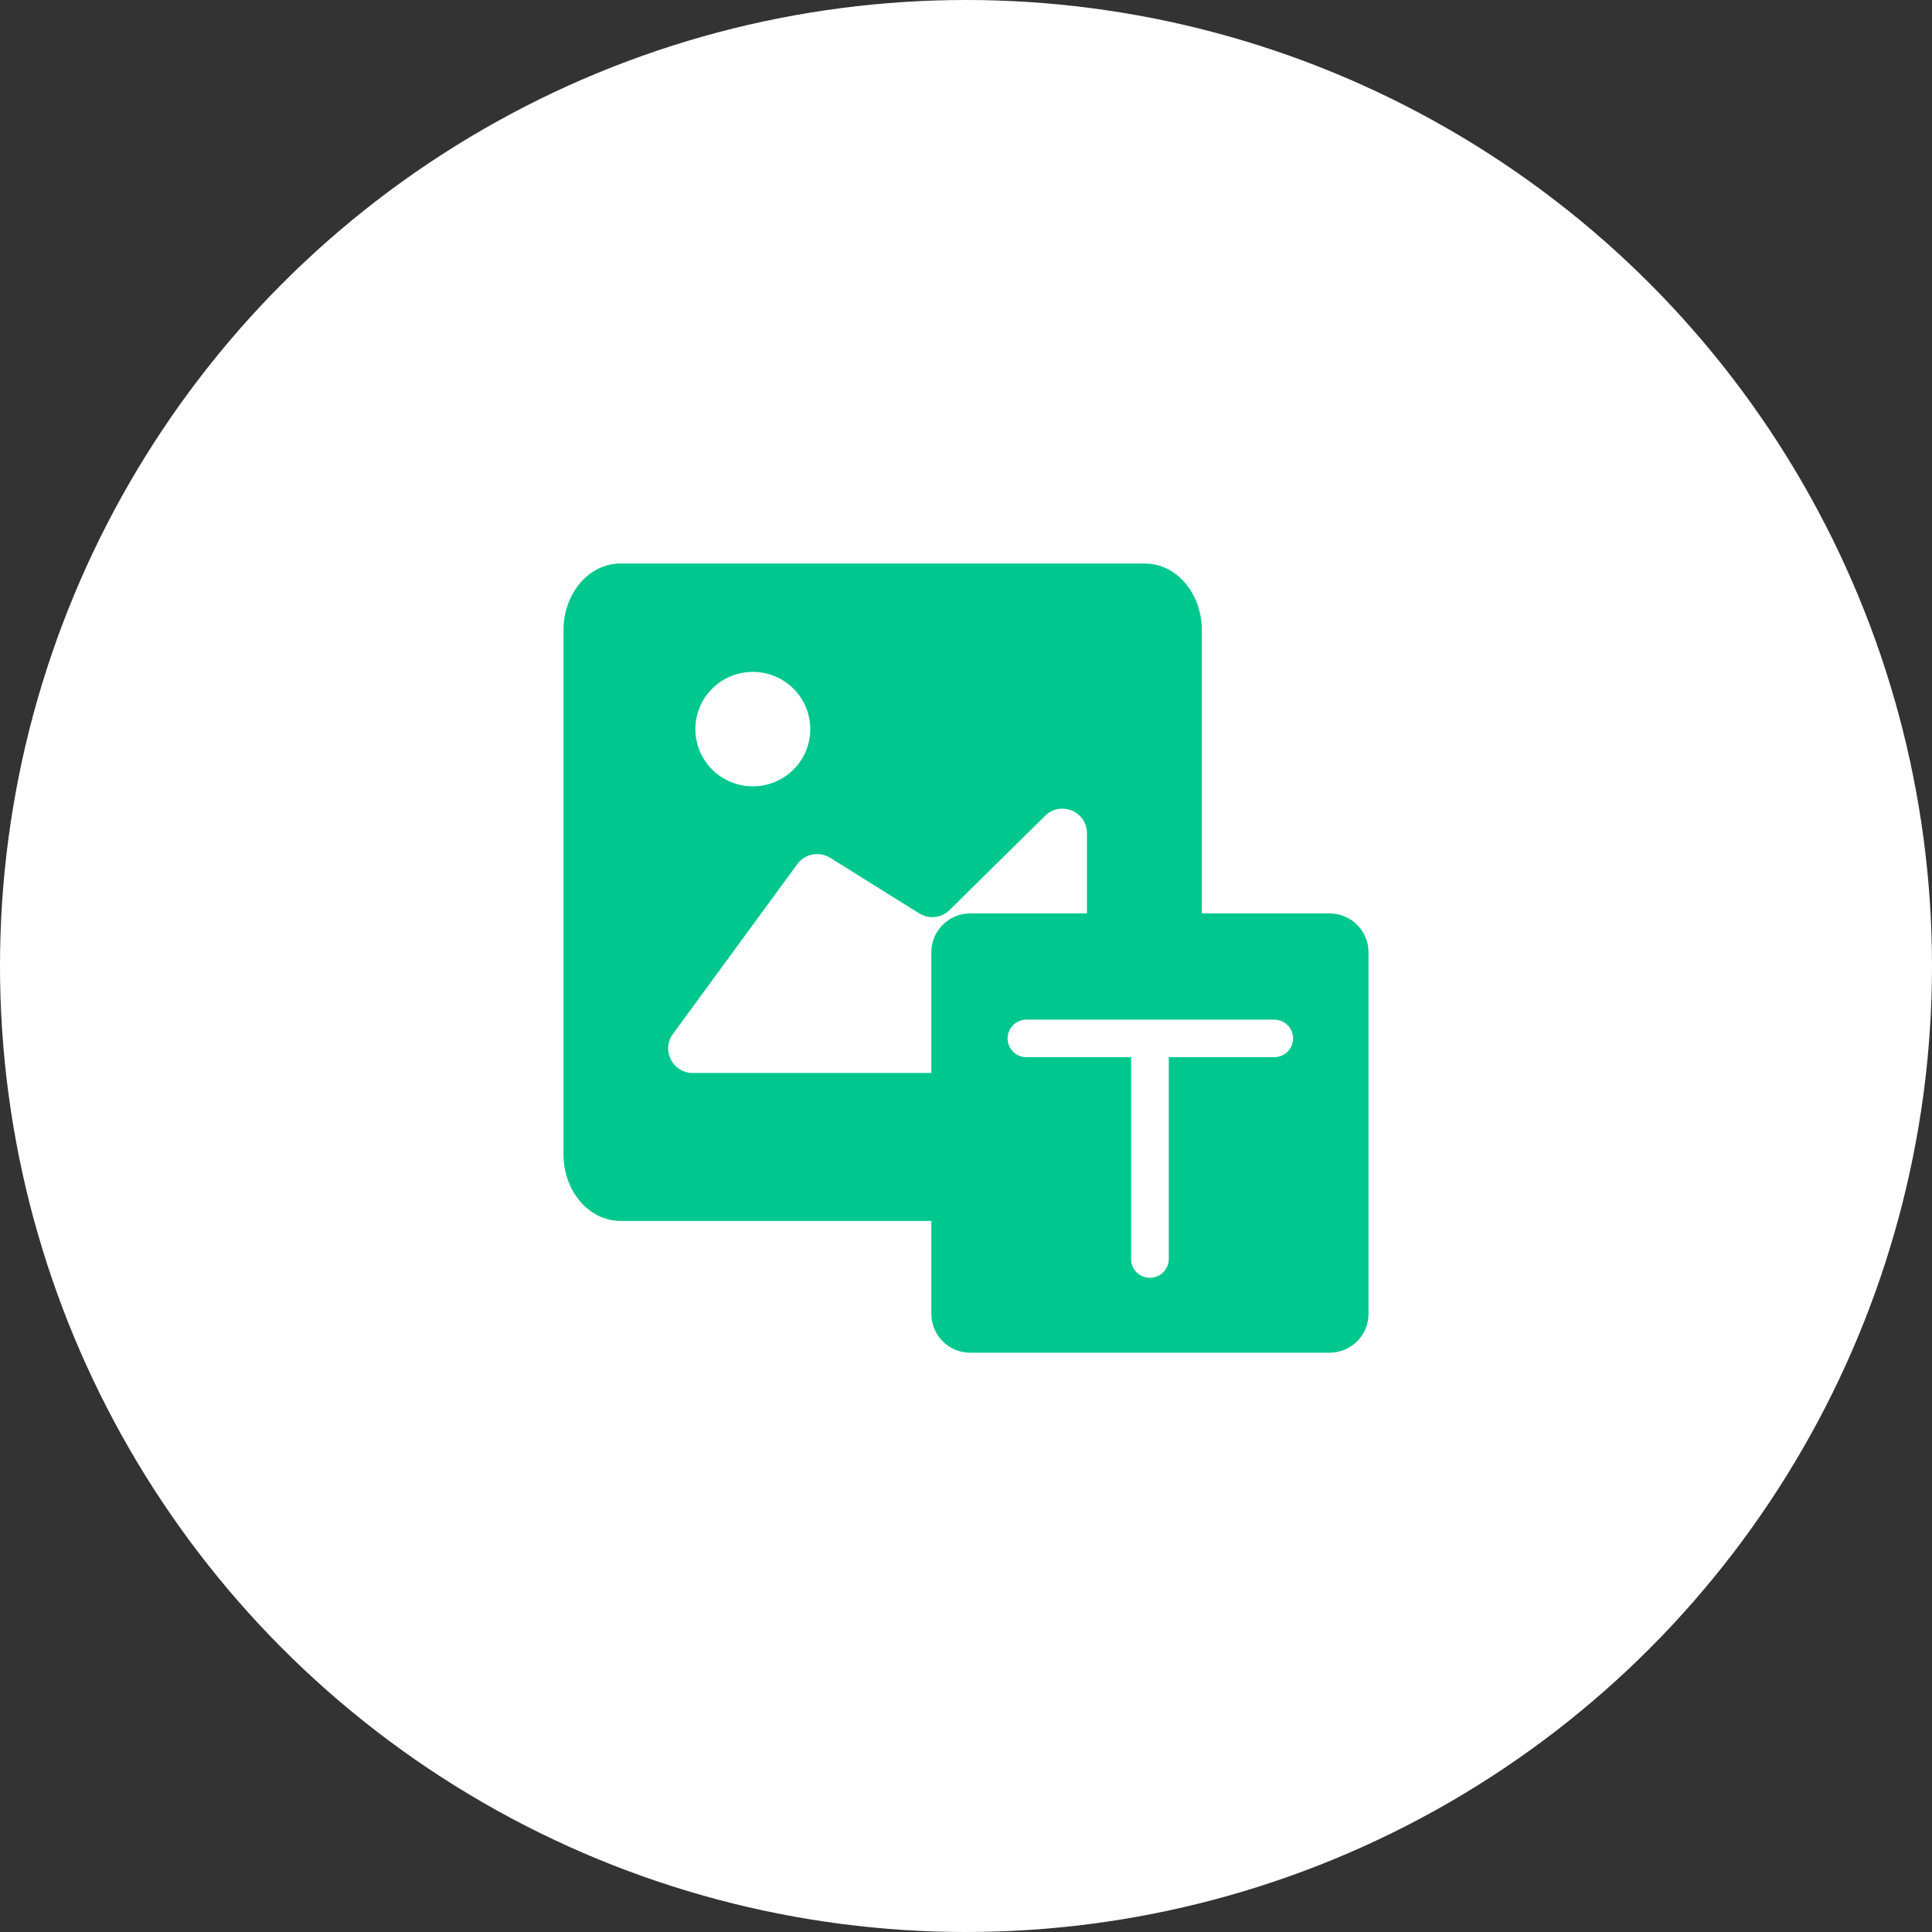<?xml version="1.0" encoding="UTF-8"?>
<svg width="72px" height="72px" viewBox="0 0 72 72" version="1.1" xmlns="http://www.w3.org/2000/svg" xmlns:xlink="http://www.w3.org/1999/xlink">
    <rect x="0" y="0" width="72" height="72" fill="#333333" stroke="none"/>
    <!-- Generator: Sketch 63 (92445) - https://sketch.com -->
    <title>编组 13</title>
    <desc>Created with Sketch.</desc>
    <g id="页面-1" stroke="none" stroke-width="1" fill="none" fill-rule="evenodd">
        <g id="4产品与展示" transform="translate(-487, -681)">
            <g id="编组-2" transform="translate(342, 622)">
                <g id="编组-5">
                    <g id="编组-13" transform="translate(145, 59)">
                        <circle id="椭圆形" fill="#FFFFFF" cx="36" cy="36" r="36"></circle>
                        <g id="文字识别" transform="translate(21, 21)" fill="#00C78E" fill-rule="nonzero">
                            <path d="M28.548,13.04 L23.789,13.04 L23.789,2.483 C23.789,1.113 22.841,0.001 21.67,0.001 L2.119,0.001 C0.948,0.001 0,1.113 0,2.483 L0,22.019 C0,23.389 0.948,24.5 2.119,24.5 L13.709,24.5 L13.709,27.966 C13.709,28.764 14.359,29.412 15.161,29.412 L28.548,29.412 C29.35,29.412 30,28.764 30,27.966 L30,14.485 C29.999,13.687 29.35,13.04 28.548,13.04 L28.548,13.04 Z M7.056,4.039 C7.922,4.039 8.703,4.559 9.034,5.356 C9.366,6.153 9.182,7.071 8.57,7.681 C7.957,8.291 7.036,8.473 6.236,8.143 C5.436,7.813 4.914,7.035 4.914,6.172 C4.914,4.994 5.873,4.039 7.056,4.039 L7.056,4.039 Z M13.709,14.485 L13.709,18.986 L4.816,18.986 C4.067,18.986 3.635,18.139 4.076,17.536 L8.713,11.203 C8.996,10.816 9.531,10.714 9.938,10.968 L13.257,13.04 C13.616,13.264 14.083,13.214 14.386,12.917 L17.948,9.403 C18.525,8.833 19.508,9.241 19.508,10.051 L19.508,13.04 L15.16,13.04 C14.359,13.04 13.709,13.687 13.709,14.485 L13.709,14.485 Z M26.471,18.399 L22.557,18.399 L22.557,25.936 C22.548,26.316 22.236,26.62 21.854,26.62 C21.472,26.62 21.16,26.316 21.152,25.936 L21.152,18.399 L17.237,18.399 C16.855,18.39 16.55,18.079 16.55,17.699 C16.55,17.319 16.855,17.008 17.237,16.999 L26.471,16.999 C26.726,16.993 26.964,17.126 27.093,17.344 C27.222,17.563 27.222,17.835 27.093,18.054 C26.964,18.272 26.726,18.405 26.471,18.399 Z" id="形状"></path>
                        </g>
                    </g>
                </g>
            </g>
        </g>
    </g>
</svg>